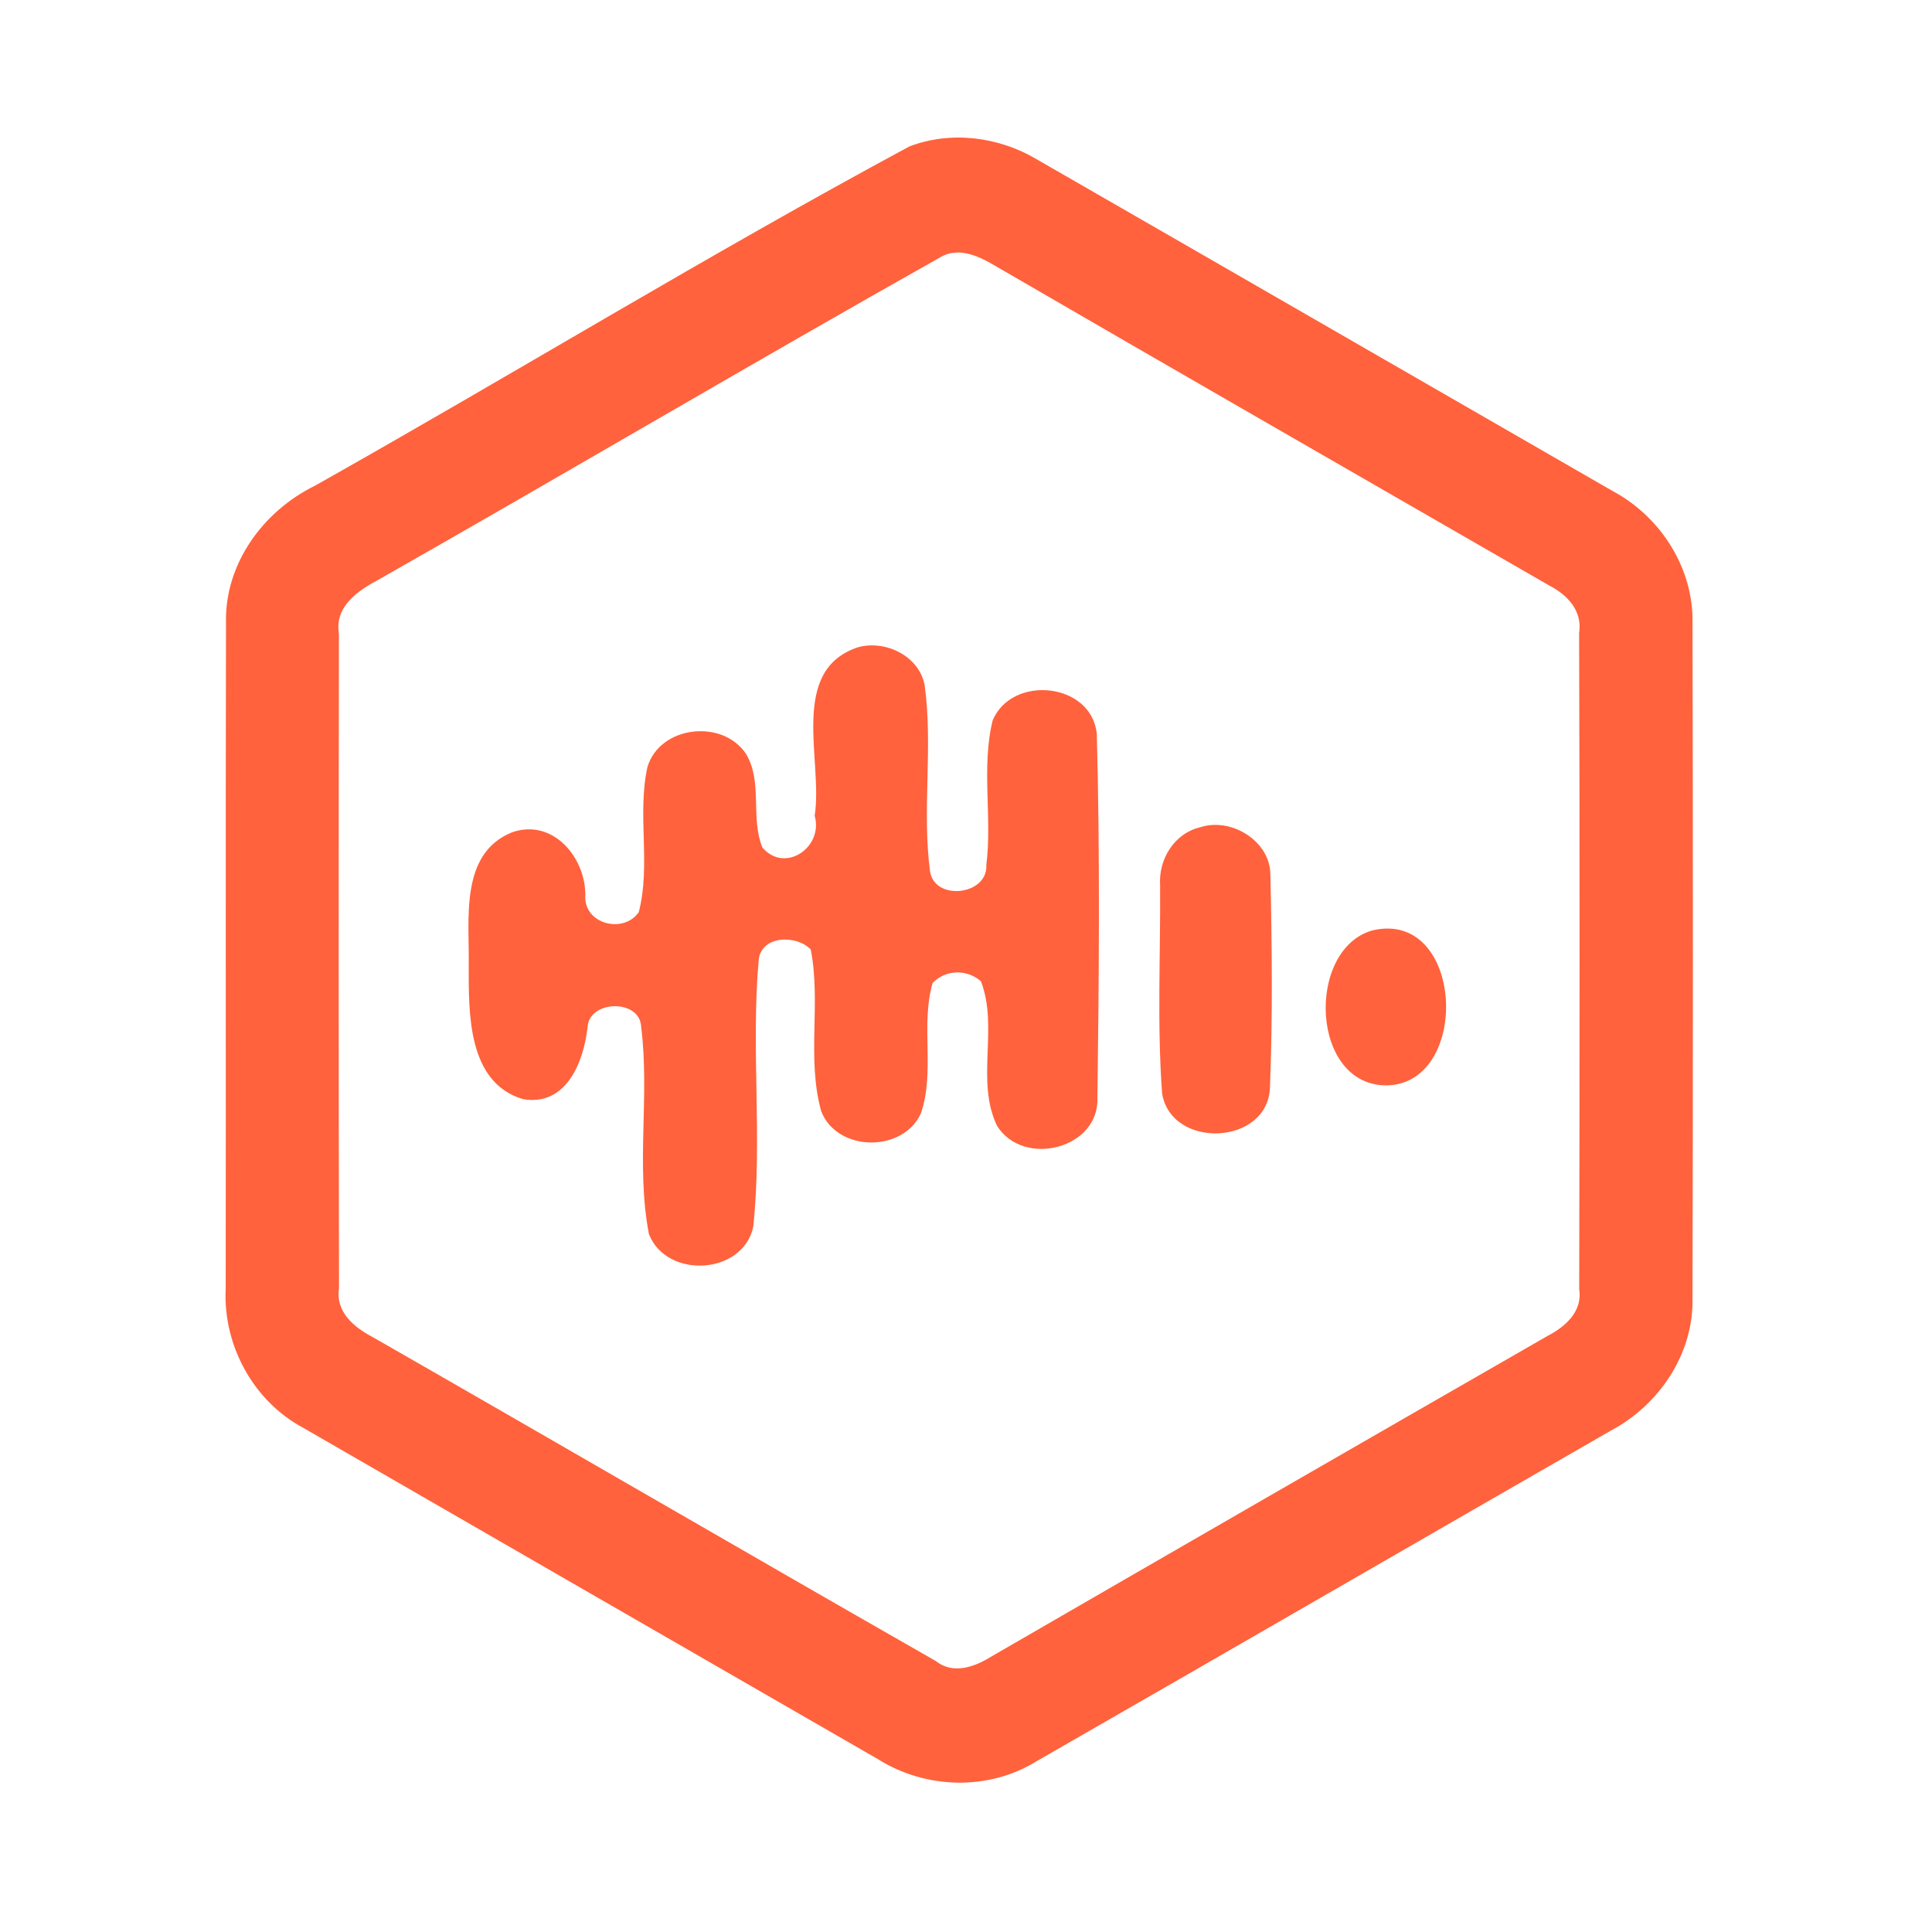 <?xml version="1.0" encoding="UTF-8" ?>
<!DOCTYPE svg PUBLIC "-//W3C//DTD SVG 1.1//EN" "http://www.w3.org/Graphics/SVG/1.1/DTD/svg11.dtd">
<svg width="192pt" height="192pt" viewBox="0 0 192 192" version="1.1" xmlns="http://www.w3.org/2000/svg">
<g id="#ff623cff">
<path fill="#ff623c" opacity="1.00" d=" M 90.38 14.55 C 94.53 12.97 99.28 13.59 103.06 15.85 C 122.13 26.81 141.17 37.81 160.23 48.78 C 165.04 51.34 168.34 56.49 168.20 62.00 C 168.25 84.34 168.25 106.67 168.20 129.01 C 168.32 134.53 164.90 139.62 160.09 142.17 C 141.06 153.10 122.07 164.10 103.03 175.02 C 98.24 177.99 91.99 177.81 87.26 174.83 C 68.22 163.85 49.17 152.89 30.14 141.90 C 25.16 139.24 22.15 133.67 22.43 128.06 C 22.46 106.02 22.41 83.98 22.46 61.94 C 22.30 56.06 26.14 50.80 31.30 48.27 C 51.06 37.15 70.43 25.29 90.38 14.55 M 93.46 25.56 C 74.76 36.08 56.28 47.01 37.61 57.61 C 35.56 58.71 33.24 60.27 33.68 62.97 C 33.65 84.65 33.65 106.34 33.69 128.02 C 33.33 130.39 35.18 131.90 37.04 132.88 C 55.71 143.57 74.30 154.39 92.98 165.06 C 94.75 166.46 96.88 165.65 98.58 164.59 C 116.97 153.95 135.38 143.34 153.80 132.76 C 155.58 131.84 157.29 130.32 156.94 128.10 C 156.98 106.37 157.00 84.64 156.93 62.91 C 157.28 60.69 155.76 59.11 153.93 58.17 C 135.51 47.55 117.07 36.97 98.68 26.29 C 97.12 25.38 95.18 24.54 93.46 25.56 Z" />
<path fill="#ff623c" opacity="1.00" d=" M 85.31 64.31 C 88.03 63.59 91.34 65.20 91.89 68.08 C 92.74 74.22 91.61 80.49 92.43 86.63 C 92.93 89.59 98.19 88.95 98.02 85.97 C 98.62 81.20 97.50 76.28 98.65 71.59 C 100.59 67.00 108.52 67.83 109.00 72.96 C 109.32 84.97 109.22 97.02 109.06 109.04 C 109.30 114.18 101.70 116.06 99.09 111.89 C 96.93 107.42 99.26 102.10 97.48 97.51 C 96.06 96.30 93.99 96.34 92.68 97.69 C 91.47 101.90 92.94 106.47 91.52 110.64 C 89.74 114.58 83.18 114.50 81.61 110.43 C 80.15 105.19 81.61 99.65 80.57 94.36 C 79.17 92.90 75.80 92.93 75.41 95.27 C 74.61 104.12 75.78 113.07 74.86 121.91 C 73.84 126.71 66.24 127.14 64.49 122.64 C 63.18 115.87 64.58 108.89 63.72 102.07 C 63.63 99.24 58.52 99.36 58.39 102.10 C 58.01 105.53 56.27 109.98 51.97 109.23 C 46.45 107.58 46.58 100.68 46.58 96.00 C 46.67 91.44 45.63 84.85 50.87 82.72 C 54.89 81.30 58.17 85.14 58.17 88.94 C 57.96 91.84 61.96 92.85 63.48 90.65 C 64.70 85.95 63.30 80.97 64.34 76.23 C 65.57 72.12 71.79 71.41 74.13 74.91 C 75.83 77.70 74.55 81.29 75.77 84.23 C 78.02 86.85 81.86 84.18 80.96 81.07 C 81.83 75.63 78.30 66.59 85.31 64.31 Z" />
<path fill="#ff623c" opacity="1.00" d=" M 119.25 82.22 C 122.34 81.18 126.29 83.59 126.25 86.99 C 126.41 93.99 126.48 101.02 126.21 108.02 C 126.06 113.84 116.42 114.27 115.49 108.67 C 114.98 101.80 115.34 94.87 115.29 87.98 C 115.12 85.42 116.67 82.84 119.25 82.22 Z" />
<path fill="#ff623c" opacity="1.00" d=" M 136.40 92.46 C 145.44 90.35 146.24 107.45 137.99 107.86 C 130.21 108.12 129.72 94.33 136.40 92.46 Z" />
</g>
</svg>
